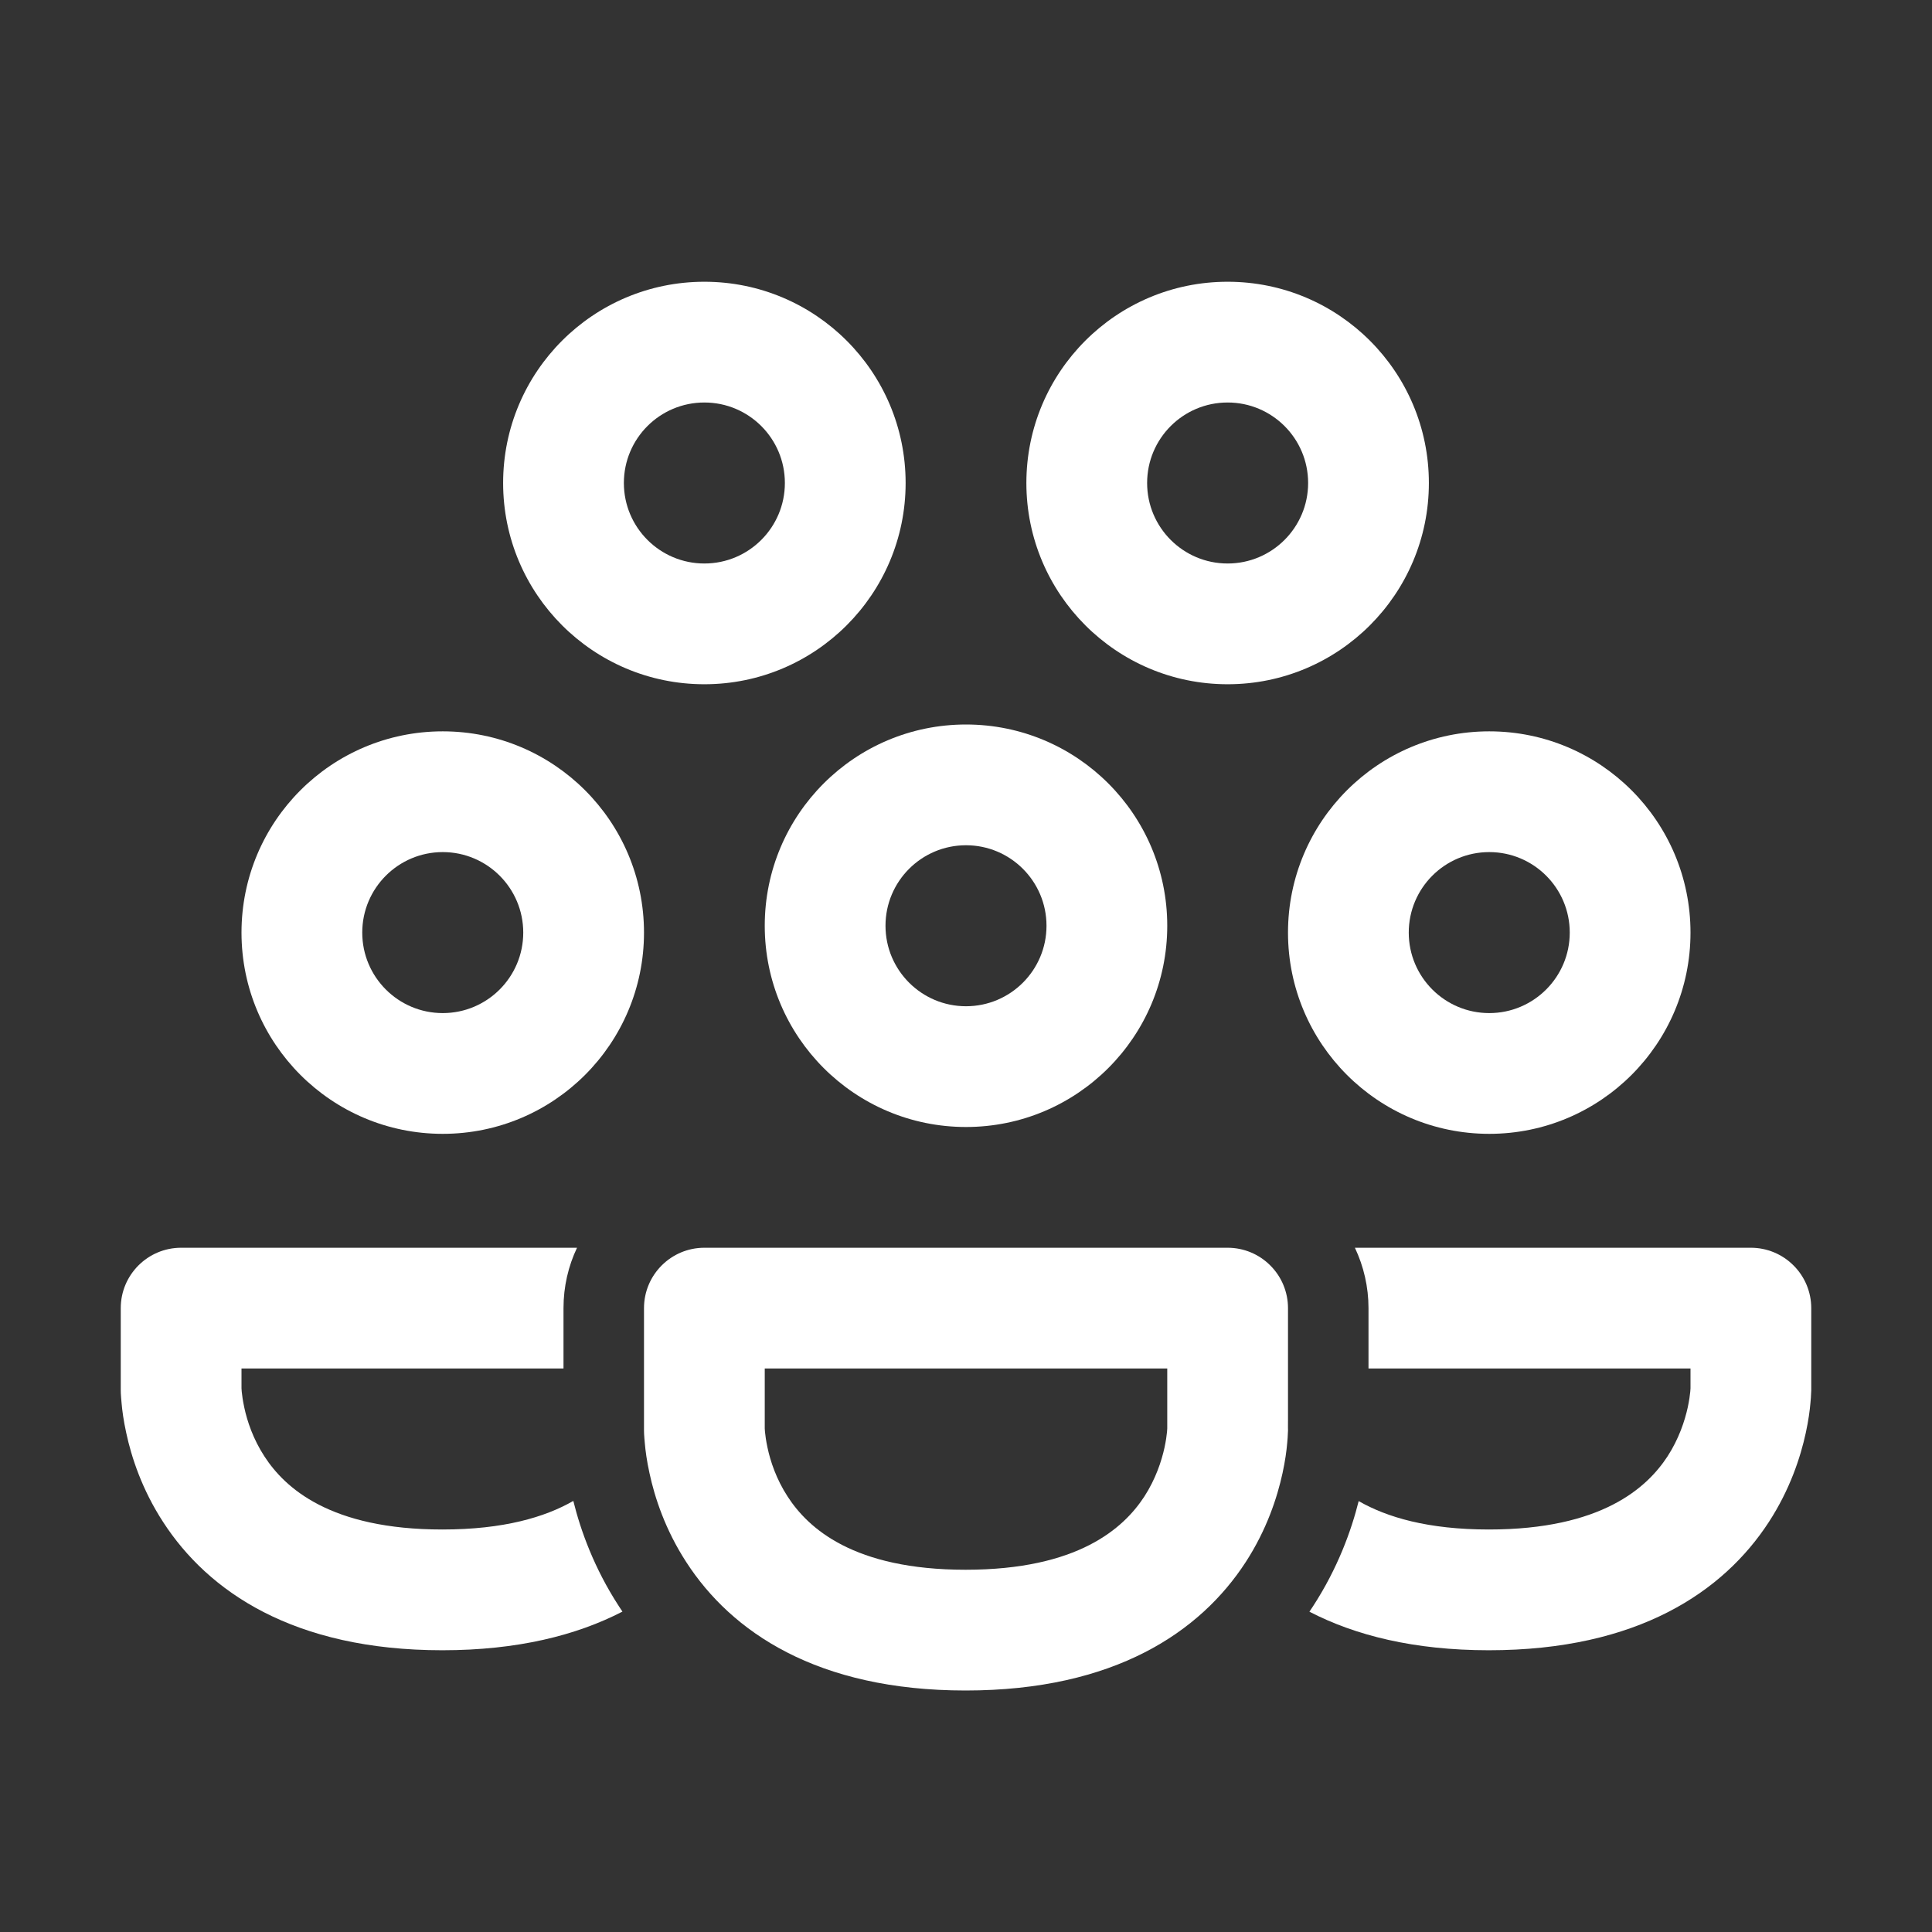 <?xml version="1.0" encoding="utf-8"?><!-- Uploaded to: SVG Repo, www.svgrepo.com, Generator: SVG Repo Mixer Tools -->
<svg width="800px" height="800px" viewBox="0 0 24 24" fill="white" xmlns="http://www.w3.org/2000/svg">
<rect x="0" y="0" width="24" height="24" fill="#333333" stroke="none"/>
<path d="M12 10.5C11.448 10.5 11 10.948 11 11.5C11 12.052 11.448 12.5 12 12.5C12.552 12.5 13 12.052 13 11.5C13 10.948 12.552 10.5 12 10.5ZM9.5 11.5C9.5 10.119 10.619 9 12 9C13.381 9 14.5 10.119 14.5 11.5C14.5 12.881 13.381 14 12 14C10.619 14 9.5 12.881 9.5 11.5Z" fill="white"/>
<path d="M5.5 10.585C4.948 10.585 4.5 11.033 4.5 11.585C4.5 12.137 4.948 12.585 5.5 12.585C6.052 12.585 6.5 12.137 6.5 11.585C6.5 11.033 6.052 10.585 5.5 10.585ZM3 11.585C3 10.204 4.119 9.085 5.5 9.085C6.881 9.085 8 10.204 8 11.585C8 12.966 6.881 14.085 5.5 14.085C4.119 14.085 3 12.966 3 11.585Z" fill="white"/>
<path d="M8.75 5C8.198 5 7.75 5.447 7.75 6C7.75 6.552 8.198 7 8.75 7C9.302 7 9.75 6.552 9.75 6C9.75 5.447 9.302 5 8.75 5ZM6.25 6C6.25 4.619 7.369 3.5 8.75 3.5C10.131 3.5 11.25 4.619 11.25 6C11.25 7.38 10.131 8.5 8.75 8.5C7.369 8.5 6.25 7.38 6.25 6Z" fill="white"/>
<path d="M15.25 5C14.698 5 14.25 5.447 14.25 6C14.25 6.552 14.698 7 15.25 7C15.802 7 16.25 6.552 16.25 6C16.25 5.447 15.802 5 15.25 5ZM12.75 6C12.75 4.619 13.869 3.5 15.25 3.5C16.631 3.5 17.75 4.619 17.75 6C17.75 7.38 16.631 8.5 15.25 8.5C13.869 8.5 12.75 7.38 12.75 6Z" fill="white"/>
<path d="M18.5 10.585C17.948 10.585 17.5 11.033 17.5 11.585C17.5 12.137 17.948 12.585 18.5 12.585C19.052 12.585 19.5 12.137 19.5 11.585C19.5 11.033 19.052 10.585 18.5 10.585ZM16 11.585C16 10.204 17.119 9.085 18.5 9.085C19.881 9.085 21 10.204 21 11.585C21 12.966 19.881 14.085 18.5 14.085C17.119 14.085 16 12.966 16 11.585Z" fill="white"/>
<path d="M7.168 15.5C7.06 15.727 7 15.982 7 16.25L7 17H3V17.243L3 17.246C3 17.253 3.001 17.267 3.003 17.288C3.007 17.331 3.016 17.398 3.034 17.482C3.07 17.652 3.143 17.874 3.285 18.092C3.538 18.482 4.1 19 5.495 19C6.256 19 6.77 18.847 7.122 18.645C7.213 19.013 7.38 19.479 7.688 19.953C7.702 19.975 7.717 19.998 7.732 20.02C7.163 20.314 6.429 20.5 5.495 20.5C3.645 20.5 2.584 19.768 2.027 18.908C1.762 18.501 1.632 18.098 1.568 17.799C1.535 17.649 1.518 17.521 1.51 17.427C1.505 17.379 1.503 17.34 1.501 17.311C1.501 17.296 1.5 17.283 1.5 17.273L1.5 17.259L1.5 17.254L1.5 17.252L1.5 17.251V16.25C1.5 15.836 1.836 15.5 2.25 15.5H7.168Z" fill="white"/>
<path d="M16.266 20.021C16.833 20.315 17.564 20.5 18.495 20.5C20.349 20.5 21.412 19.769 21.972 18.909C22.237 18.502 22.367 18.099 22.432 17.8C22.465 17.649 22.482 17.521 22.49 17.427C22.495 17.38 22.497 17.34 22.498 17.311C22.499 17.296 22.5 17.283 22.5 17.273L22.5 17.26L22.5 17.254L22.5 17.252L22.5 17.251L22.5 16.25C22.5 16.051 22.421 15.86 22.28 15.72C22.14 15.579 21.949 15.5 21.75 15.5H16.831C16.941 15.732 17 15.988 17 16.25L17 17H21L21 17.243L21 17.246C21 17.252 20.999 17.267 20.997 17.288C20.993 17.33 20.984 17.398 20.966 17.482C20.929 17.651 20.856 17.873 20.715 18.091C20.46 18.481 19.896 19 18.495 19C17.739 19 17.228 18.848 16.878 18.647C16.786 19.015 16.618 19.481 16.31 19.955C16.295 19.977 16.281 19.999 16.266 20.021Z" fill="white"/>
<path d="M8 16.25C8 15.836 8.336 15.5 8.75 15.5H15.25C15.449 15.5 15.64 15.579 15.78 15.72C15.921 15.86 16 16.051 16 16.25L16 17.75C16 17.5 15.999 17.771 16 17.75L16 17.752L16 17.754L16 17.76L16 17.773C15.999 17.783 15.999 17.796 15.998 17.811C15.997 17.84 15.995 17.88 15.99 17.927C15.982 18.021 15.965 18.149 15.932 18.3C15.867 18.599 15.737 19.002 15.472 19.409C14.912 20.269 13.849 21 11.995 21C10.145 21 9.084 20.268 8.527 19.408C8.262 19.001 8.132 18.598 8.068 18.299C8.035 18.149 8.018 18.021 8.01 17.927C8.005 17.879 8.003 17.84 8.001 17.811C8.001 17.796 8 17.783 8 17.773L8 17.759L8 17.754L8 17.752L8 17.751L8 16.25ZM9.5 17V17.743L9.5 17.746C9.5 17.753 9.501 17.767 9.503 17.788C9.507 17.831 9.516 17.898 9.534 17.982C9.57 18.152 9.643 18.374 9.785 18.592C10.038 18.982 10.6 19.5 11.995 19.5C13.396 19.5 13.96 18.981 14.215 18.591C14.356 18.373 14.429 18.151 14.466 17.982C14.484 17.898 14.493 17.83 14.497 17.788C14.499 17.767 14.5 17.752 14.5 17.746L14.5 17.743L14.5 17H9.5Z" fill="white"/>
</svg>